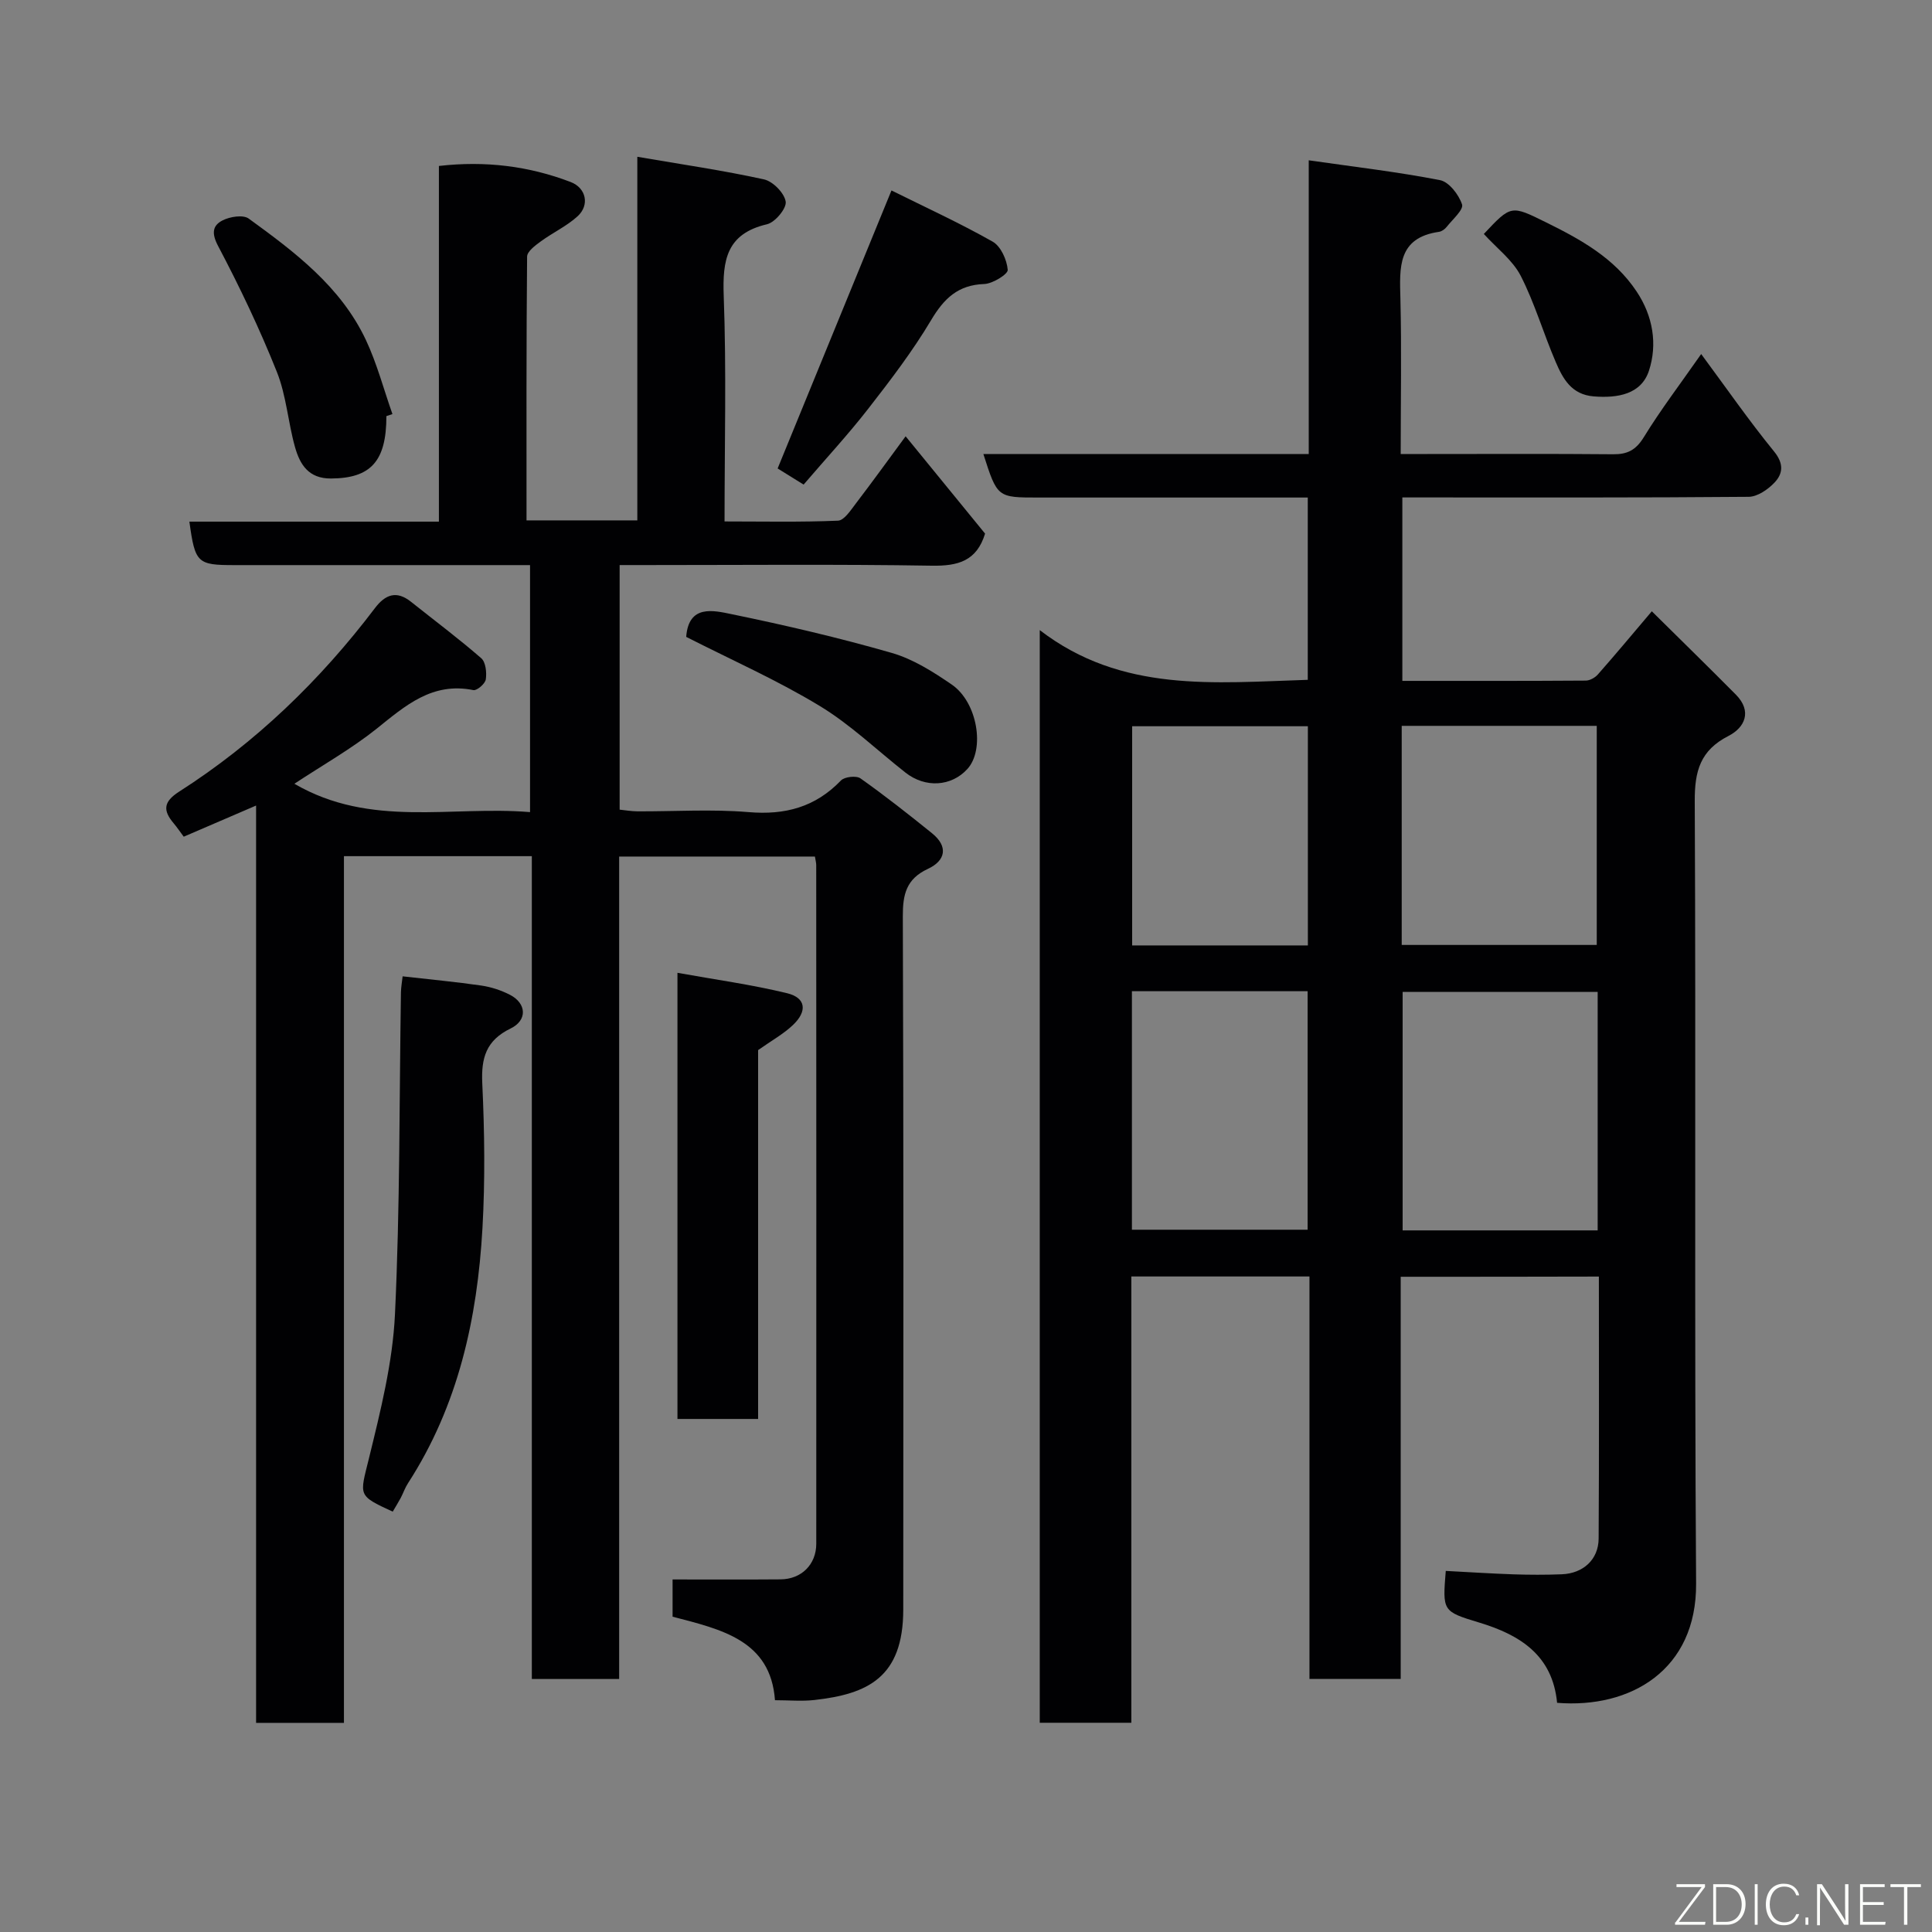 <svg enable-background="new 0 0 400 400" viewBox="0 0 400 400" xmlns="http://www.w3.org/2000/svg"><rect x="0" y="0" width="400" height="400" fill="#808080" stroke="none"/><g fill="#010103"><path d="m290 264.34v83.27c-6.23 0-12.28 0-18.89 0 0-27.63 0-55.35 0-83.33-12.47 0-24.41 0-36.88 0v92.4c-6.59 0-12.64 0-18.96 0 0-75.03 0-149.95 0-226.22 16.97 13.05 36.21 10.89 55.49 10.29 0-12.49 0-24.76 0-37.74-1.76 0-3.51 0-5.27 0-16.83 0-33.66 0-50.49 0-8.52 0-8.52 0-11.4-9h67.36c0-20.1 0-39.83 0-60.82 9.54 1.37 18.43 2.4 27.19 4.11 1.85.36 3.88 3 4.55 5.02.36 1.09-1.96 3.1-3.16 4.63-.38.49-1.04.97-1.62 1.05-8.59 1.23-8.15 7.39-7.98 13.84.26 10.45.06 20.94.06 32.16h5.49c12.83 0 25.66-.07 38.49.05 2.96.03 4.71-.87 6.35-3.53 3.48-5.67 7.53-10.99 11.88-17.22 5.17 6.98 9.88 13.78 15.09 20.17 2.07 2.54 1.84 4.6.08 6.46-1.35 1.42-3.52 2.91-5.33 2.93-22.66.2-45.32.13-67.98.13-1.14 0-2.28 0-3.73 0v37.98c12.75 0 25.36.03 37.98-.06.85-.01 1.93-.61 2.51-1.28 3.58-4.06 7.05-8.22 11.16-13.07 5.83 5.77 11.66 11.46 17.39 17.24 3.45 3.48 1.85 6.85-1.52 8.57-5.85 2.99-7.01 7.28-6.98 13.51.26 53.99-.09 107.98.28 161.96.13 17.91-13.56 25.94-28.78 24.71-.94-9.84-7.65-14.06-16.17-16.63-7.58-2.29-7.55-2.38-6.88-10.68 4.65.24 9.32.55 14 .71 3.33.11 6.67.12 10-.01 4.44-.17 7.62-3.04 7.65-7.39.11-17.97.05-35.95.05-54.25-13.71.04-27.1.04-41.03.04zm40.78-58.98c-13.77 0-27.15 0-40.38 0v49.38h40.38c0-16.52 0-32.78 0-49.38zm-40.57-9.72h40.38c0-15.41 0-30.45 0-45.36-13.66 0-26.92 0-40.38 0zm-55.86 9.58v49.38h36.38c0-16.65 0-32.91 0-49.38-12.18 0-24.1 0-36.38 0zm36.43-54.86c-12.44 0-24.48 0-36.38 0v45.38h36.38c0-15.19 0-30.11 0-45.38z"/><path d="m60.95 162.27c15.79 9.2 32.43 4.51 48.79 5.87 0-17.19 0-33.79 0-51.14-1.71 0-3.46 0-5.21 0-18.67 0-37.33 0-56 0-7.69 0-8.14-.42-9.32-9h51.66c0-24.74 0-49.01 0-73.64 9.61-1.1 18.6.01 27.27 3.32 3.25 1.24 3.96 4.8 1.45 7.09-2.25 2.06-5.15 3.39-7.64 5.22-1.14.83-2.81 2.07-2.82 3.14-.17 18.12-.12 36.24-.12 54.61h22.94c0-24.84 0-49.7 0-75.28 9.27 1.59 17.82 2.83 26.23 4.68 1.85.41 4.22 2.83 4.49 4.61.21 1.39-2.2 4.29-3.87 4.68-8.38 1.96-9.24 7.41-8.96 14.87.57 15.3.17 30.63.17 46.66 7.97 0 15.73.17 23.48-.16 1.28-.05 2.63-2.15 3.67-3.51 3.47-4.54 6.82-9.19 10.34-13.96 5.56 6.81 11.03 13.52 16.45 20.15-1.74 5.68-5.6 6.73-11.03 6.64-19.66-.32-39.33-.13-59-.13-1.79 0-3.58 0-5.63 0v50.64c1.18.12 2.44.34 3.7.35 7.67.03 15.38-.48 22.99.16 7.58.64 13.82-1.03 19.13-6.55.75-.78 3.19-1.05 4.05-.43 5.07 3.59 9.97 7.45 14.81 11.36 3.43 2.77 2.78 5.68-.86 7.37-4.49 2.09-5.21 5.29-5.19 9.86.17 47.83.12 95.67.09 143.5-.01 14.09-7.41 17.49-18.41 18.72-2.6.29-5.26.04-8.15.04-.89-12.41-11.07-14.65-21.2-17.29 0-2.69 0-5.45 0-7.71 7.6 0 14.97.04 22.35-.02 4.32-.03 7.4-3.07 7.4-7.38.02-46.83.01-93.67-.01-140.5 0-.48-.14-.96-.27-1.77-13.39 0-26.77 0-40.53 0v170.28c-6.08 0-11.8 0-18.08 0 0-56.66 0-113.38 0-170.36-13.15 0-25.75 0-38.9 0v179.44c-6.27 0-11.98 0-18.19 0 0-63.24 0-126.3 0-189.92-5.34 2.3-10.08 4.34-14.98 6.45-.77-1.03-1.38-1.94-2.08-2.77-2.24-2.65-2.17-4.45 1.13-6.56 15.85-10.14 29.19-23.03 40.54-38 2.13-2.81 4.45-3.71 7.46-1.31 4.87 3.88 9.86 7.61 14.55 11.69.93.81 1.15 2.96.94 4.38-.13.89-1.83 2.36-2.56 2.22-8.54-1.73-14.11 3.23-20.09 8.03-5.19 4.14-11.05 7.44-16.98 11.36z"/><path d="m81.31 312.97c-7.37-3.39-6.83-3.26-4.92-11.05 2.39-9.78 4.9-19.76 5.38-29.74 1.06-22.2.89-44.46 1.24-66.7.02-1.11.23-2.22.35-3.34 5.62.64 10.98 1.14 16.3 1.91 2.04.3 4.12.98 5.95 1.93 3.41 1.77 3.62 5.26.1 6.96-5.06 2.46-6.11 6.07-5.86 11.36.47 9.96.6 19.99.04 29.95-1.06 18.73-5.01 36.75-15.41 52.82-.62.95-.99 2.06-1.52 3.07-.52.97-1.11 1.9-1.65 2.83z"/><path d="m156.96 293.78c-5.91 0-11.17 0-16.7 0 0-30.59 0-60.96 0-92.37 7.82 1.41 15.37 2.44 22.72 4.23 3.88.95 4.22 3.71 1.18 6.59-1.95 1.85-4.38 3.19-7.2 5.18z"/><path d="m184.57 39.43c6.82 3.39 14.05 6.7 20.95 10.6 1.69.96 2.95 3.77 3.12 5.84.08.88-3.1 2.86-4.85 2.93-5.45.19-8.34 2.99-11.02 7.49-3.83 6.43-8.42 12.44-13.03 18.36-4.13 5.31-8.72 10.26-13.36 15.68-2.09-1.3-3.99-2.48-5.38-3.34 7.73-18.87 15.41-37.62 23.57-57.56z"/><path d="m80 86.15c0 9.39-3.26 12.87-11.47 12.92-4.67.03-6.44-2.93-7.45-6.5-1.45-5.15-1.8-10.69-3.77-15.6-3.55-8.89-7.69-17.58-12.16-26.05-1.4-2.65-1.13-4.23.91-5.28 1.53-.79 4.28-1.23 5.44-.38 9.54 6.93 19.05 14.08 24.25 25.12 2.3 4.89 3.69 10.22 5.5 15.35-.42.13-.83.28-1.25.42z"/><path d="m142.07 131.86c.5-6.76 5.64-5.48 9.42-4.7 11.13 2.29 22.22 4.88 33.14 8.02 4.41 1.27 8.57 3.91 12.42 6.55 5.36 3.68 6.91 13.46 3.23 17.49-3.32 3.64-8.71 3.97-12.81.74-5.92-4.65-11.42-9.98-17.82-13.84-8.74-5.3-18.17-9.47-27.58-14.26z"/><path d="m307.21 48.44c5.64-6 5.63-5.99 12.83-2.43 7.21 3.56 14.19 7.39 18.81 14.35 3.39 5.09 4.34 10.91 2.55 16.39-1.6 4.87-6.45 5.72-11.43 5.32-4.62-.37-6.39-3.66-7.87-7.11-2.54-5.9-4.34-12.16-7.25-17.85-1.68-3.26-4.94-5.7-7.64-8.67z"/></g><path d="m346.9 398 5.4-7.3h-5.2v-.6h5.9v.6l-5.4 7.2h5.5l-.1.6h-6.2v-.5z" fill="#fbfcfa"/><path d="m354.7 390.1h2.8c2.3 0 3.9 1.6 3.9 4.1s-1.6 4.3-3.9 4.3h-2.8zm.6 7.8h2c2.2 0 3.3-1.6 3.3-3.6 0-1.8-1-3.6-3.3-3.6h-2z" fill="#fbfcfa"/><path d="m363.9 390.1v8.4h-.6v-8.4h1.6z" fill="#fbfcfa"/><path d="m372.5 396.3c-.4 1.3-1.4 2.3-3.2 2.3-2.4 0-3.7-1.9-3.7-4.3 0-2.3 1.2-4.3 3.7-4.3 1.8 0 2.9 1 3.2 2.4h-.6c-.4-1.1-1.1-1.8-2.5-1.8-2.1 0-3 1.9-3 3.7s.9 3.7 3 3.7c1.4 0 2.1-.7 2.5-1.7z" fill="#fbfcfa"/><path d="m373.8 398.5v-1.5h.6v1.5z" fill="#fbfcfa"/><path d="m376.2 398.5v-8.4h1c1.3 2 4.4 6.7 4.9 7.6-.1-1.2-.1-2.4-.1-3.8v-3.8h.7v8.4h-.9c-1.2-1.9-4.4-6.8-5-7.7.1 1.1 0 2.3 0 3.9v3.9h-.6z" fill="#fbfcfa"/><path d="m390 394.4h-4.3v3.5h4.7l-.1.6h-5.2v-8.4h5.1v.6h-4.5v3.1h4.3z" fill="#fbfcfa"/><path d="m394.2 390.7h-2.8v-.6h6.3v.6h-2.8v7.8h-.7z" fill="#fbfcfa"/></svg>